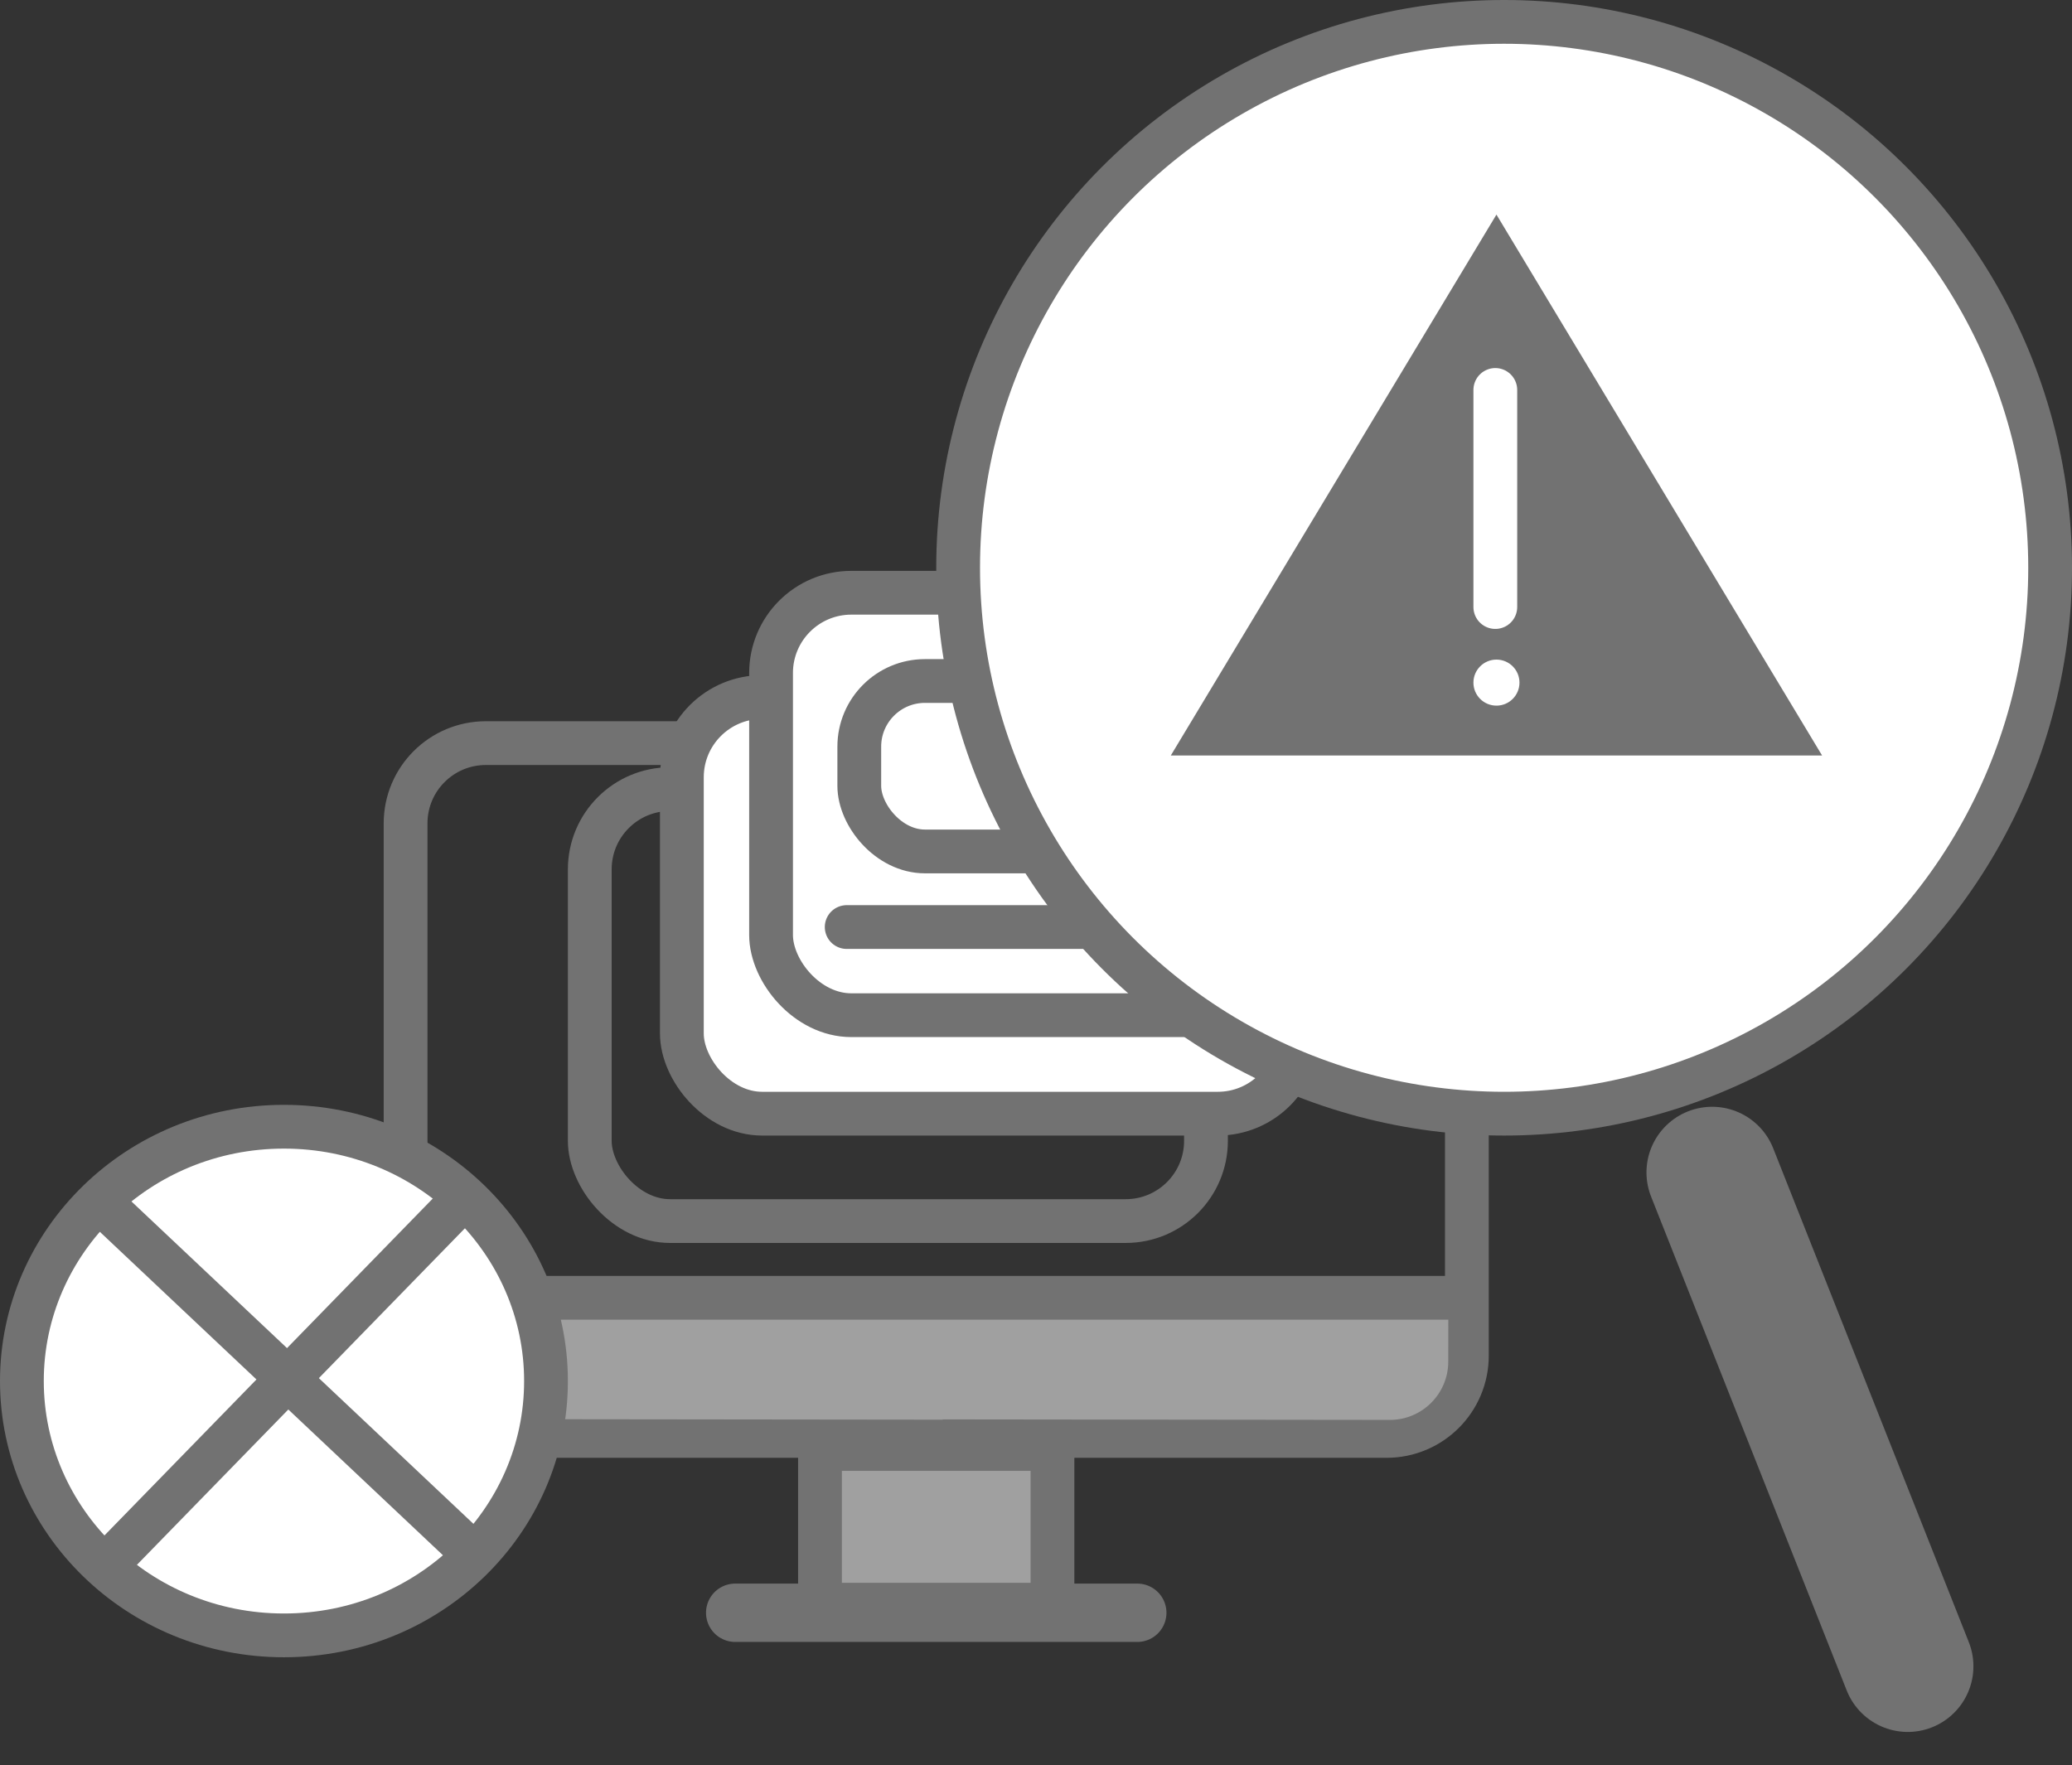 <svg width="142" height="121" viewBox="0 0 142 121" fill="none" xmlns="http://www.w3.org/2000/svg">
<rect x="0" y="0" width="142" height="121" fill="#333333" stroke="none"/>
<rect x="27.796" y="50.938" width="72.733" height="47.489" rx="5.5" stroke="#727272" stroke-width="3"/>
<rect x="56.196" y="99.322" width="15.933" height="10.674" fill="#A0A0A0" stroke="#727272" stroke-width="3"/>
<line x1="50.385" y1="110.549" x2="77.941" y2="110.549" stroke="#727272" stroke-width="4" stroke-linecap="round" stroke-linejoin="round"/>
<path fill-rule="evenodd" clip-rule="evenodd" d="M64.605 97.294L95.25 97.329C97.459 97.332 99.251 95.543 99.254 93.334L99.258 88.98L63.917 88.939L63.917 88.959L29.004 88.918L29 93.272C28.998 95.481 30.787 97.274 32.996 97.277L64.605 97.314L64.605 97.294Z" fill="#A0A0A0"/>
<line x1="27.348" y1="88.959" x2="100.978" y2="88.959" stroke="#727272" stroke-width="3"/>
<rect x="40.419" y="54.092" width="42.23" height="29.607" rx="5.5" stroke="#727272" stroke-width="3"/>
<rect x="46.73" y="47.781" width="42.23" height="28.557" rx="5.5" fill="white" stroke="#727272" stroke-width="3"/>
<rect x="52.843" y="40.631" width="41.913" height="28.957" rx="5.5" fill="white" stroke="#727272" stroke-width="3"/>
<rect x="58.889" y="46.68" width="18.593" height="11.683" rx="4.5" fill="white" stroke="#727272" stroke-width="3"/>
<line x1="58.026" y1="63.545" x2="76.618" y2="63.545" stroke="#727272" stroke-width="3" stroke-linecap="round" stroke-linejoin="round"/>
<line x1="83.073" y1="47.131" x2="88.71" y2="47.131" stroke="#727272" stroke-width="3" stroke-linecap="round" stroke-linejoin="round"/>
<line x1="83.073" y1="52.316" x2="88.71" y2="52.316" stroke="#727272" stroke-width="3" stroke-linecap="round" stroke-linejoin="round"/>
<line x1="83.073" y1="57.496" x2="88.71" y2="57.496" stroke="#727272" stroke-width="3" stroke-linecap="round" stroke-linejoin="round"/>
<line x1="83.073" y1="63.545" x2="88.71" y2="63.545" stroke="#727272" stroke-width="3" stroke-linecap="round" stroke-linejoin="round"/>
<circle cx="103.082" cy="38.919" r="37.419" fill="white" stroke="#727272" stroke-width="3"/>
<line x1="117.337" y1="80.365" x2="130.744" y2="114.218" stroke="#727272" stroke-width="9" stroke-linecap="round" stroke-linejoin="round"/>
<path d="M102.556 14.709L124.873 51.787H80.238L102.556 14.709Z" fill="#727272"/>
<line x1="102.478" y1="26.729" x2="102.478" y2="41.61" stroke="white" stroke-width="3" stroke-linecap="round" stroke-linejoin="round"/>
<circle cx="102.556" cy="46.791" r="1.578" fill="white"/>
<path d="M37.419 94.666C37.419 104.255 29.417 112.099 19.459 112.099C9.502 112.099 1.5 104.255 1.5 94.666C1.5 85.076 9.502 77.232 19.459 77.232C29.417 77.232 37.419 85.076 37.419 94.666Z" fill="white" stroke="#727272" stroke-width="3"/>
<line x1="6.634" y1="82.178" x2="32.613" y2="106.673" stroke="#727272" stroke-width="3"/>
<line x1="31.929" y1="81.975" x2="7.012" y2="107.549" stroke="#727272" stroke-width="3"/>
</svg>

